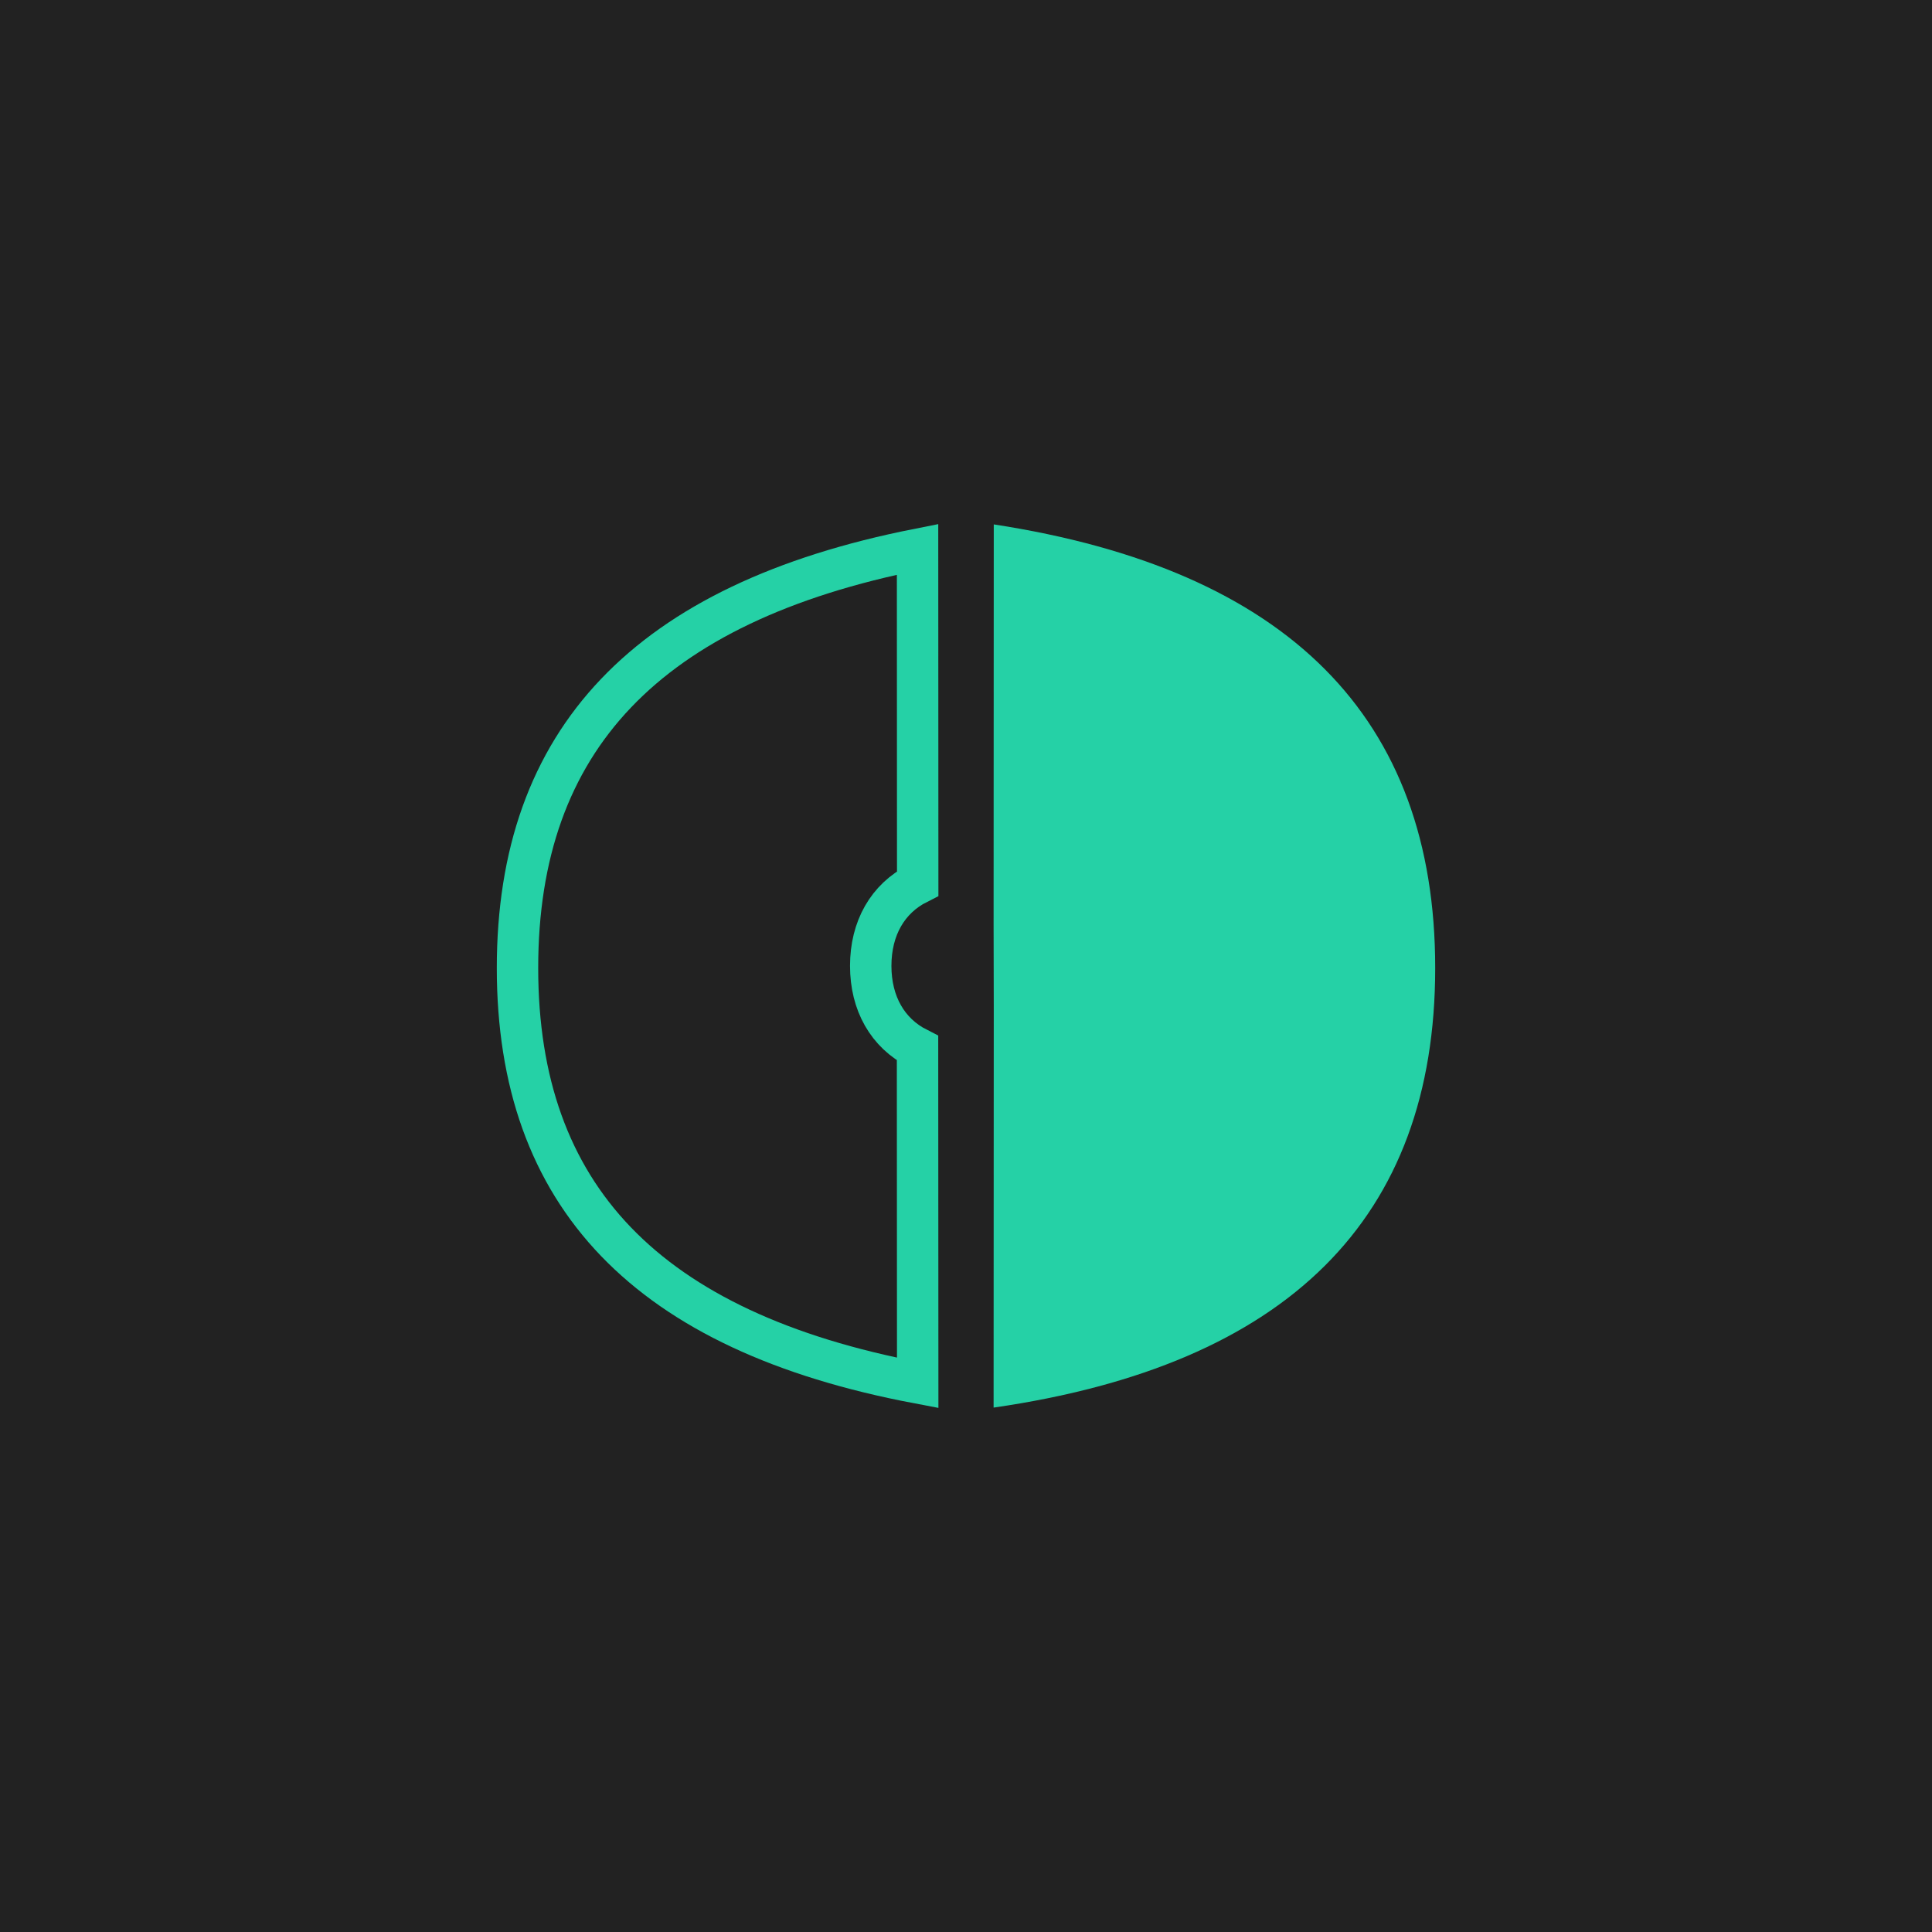 <?xml version="1.0" encoding="UTF-8"?>
<svg width="70px" height="70px" viewBox="0 0 70 70" version="1.1" xmlns="http://www.w3.org/2000/svg" xmlns:xlink="http://www.w3.org/1999/xlink">
    <!-- Generator: Sketch 59.1 (86144) - https://sketch.com -->
    <title>logo</title>
    <desc>Created with Sketch.</desc>
    <g id="Page-1" stroke="none" stroke-width="1" fill="none" fill-rule="evenodd">
        <g id="logo">
            <polygon id="Path" fill="#222222" fill-rule="nonzero" points="70 70 0 70 0 0 70 0"></polygon>
            <path d="M33.25,50.105 L33.244,37.98 C32.163,37.431 31.548,36.359 31.548,34.995 C31.548,33.629 32.165,32.556 33.25,32.008 L33.245,19.903 C23.436,21.85 18.75,26.806 18.75,35.072 C18.75,43.336 23.435,48.244 33.25,50.105 Z" id="Path-4" stroke="#25D1A6" stroke-width="1.5"></path>
            <path d="M52,51 C41.333,49.458 36,44.149 36,35.072 C36,25.995 41.331,20.638 51.994,19 L52,33.5 L51.994,36.5 L52,51 Z" id="Path-4-Copy" fill="#25D1A6" fill-rule="nonzero" transform="translate(44, 35) scale(-1, 1) translate(-44, -35) "></path>
        </g>
    </g>
</svg>